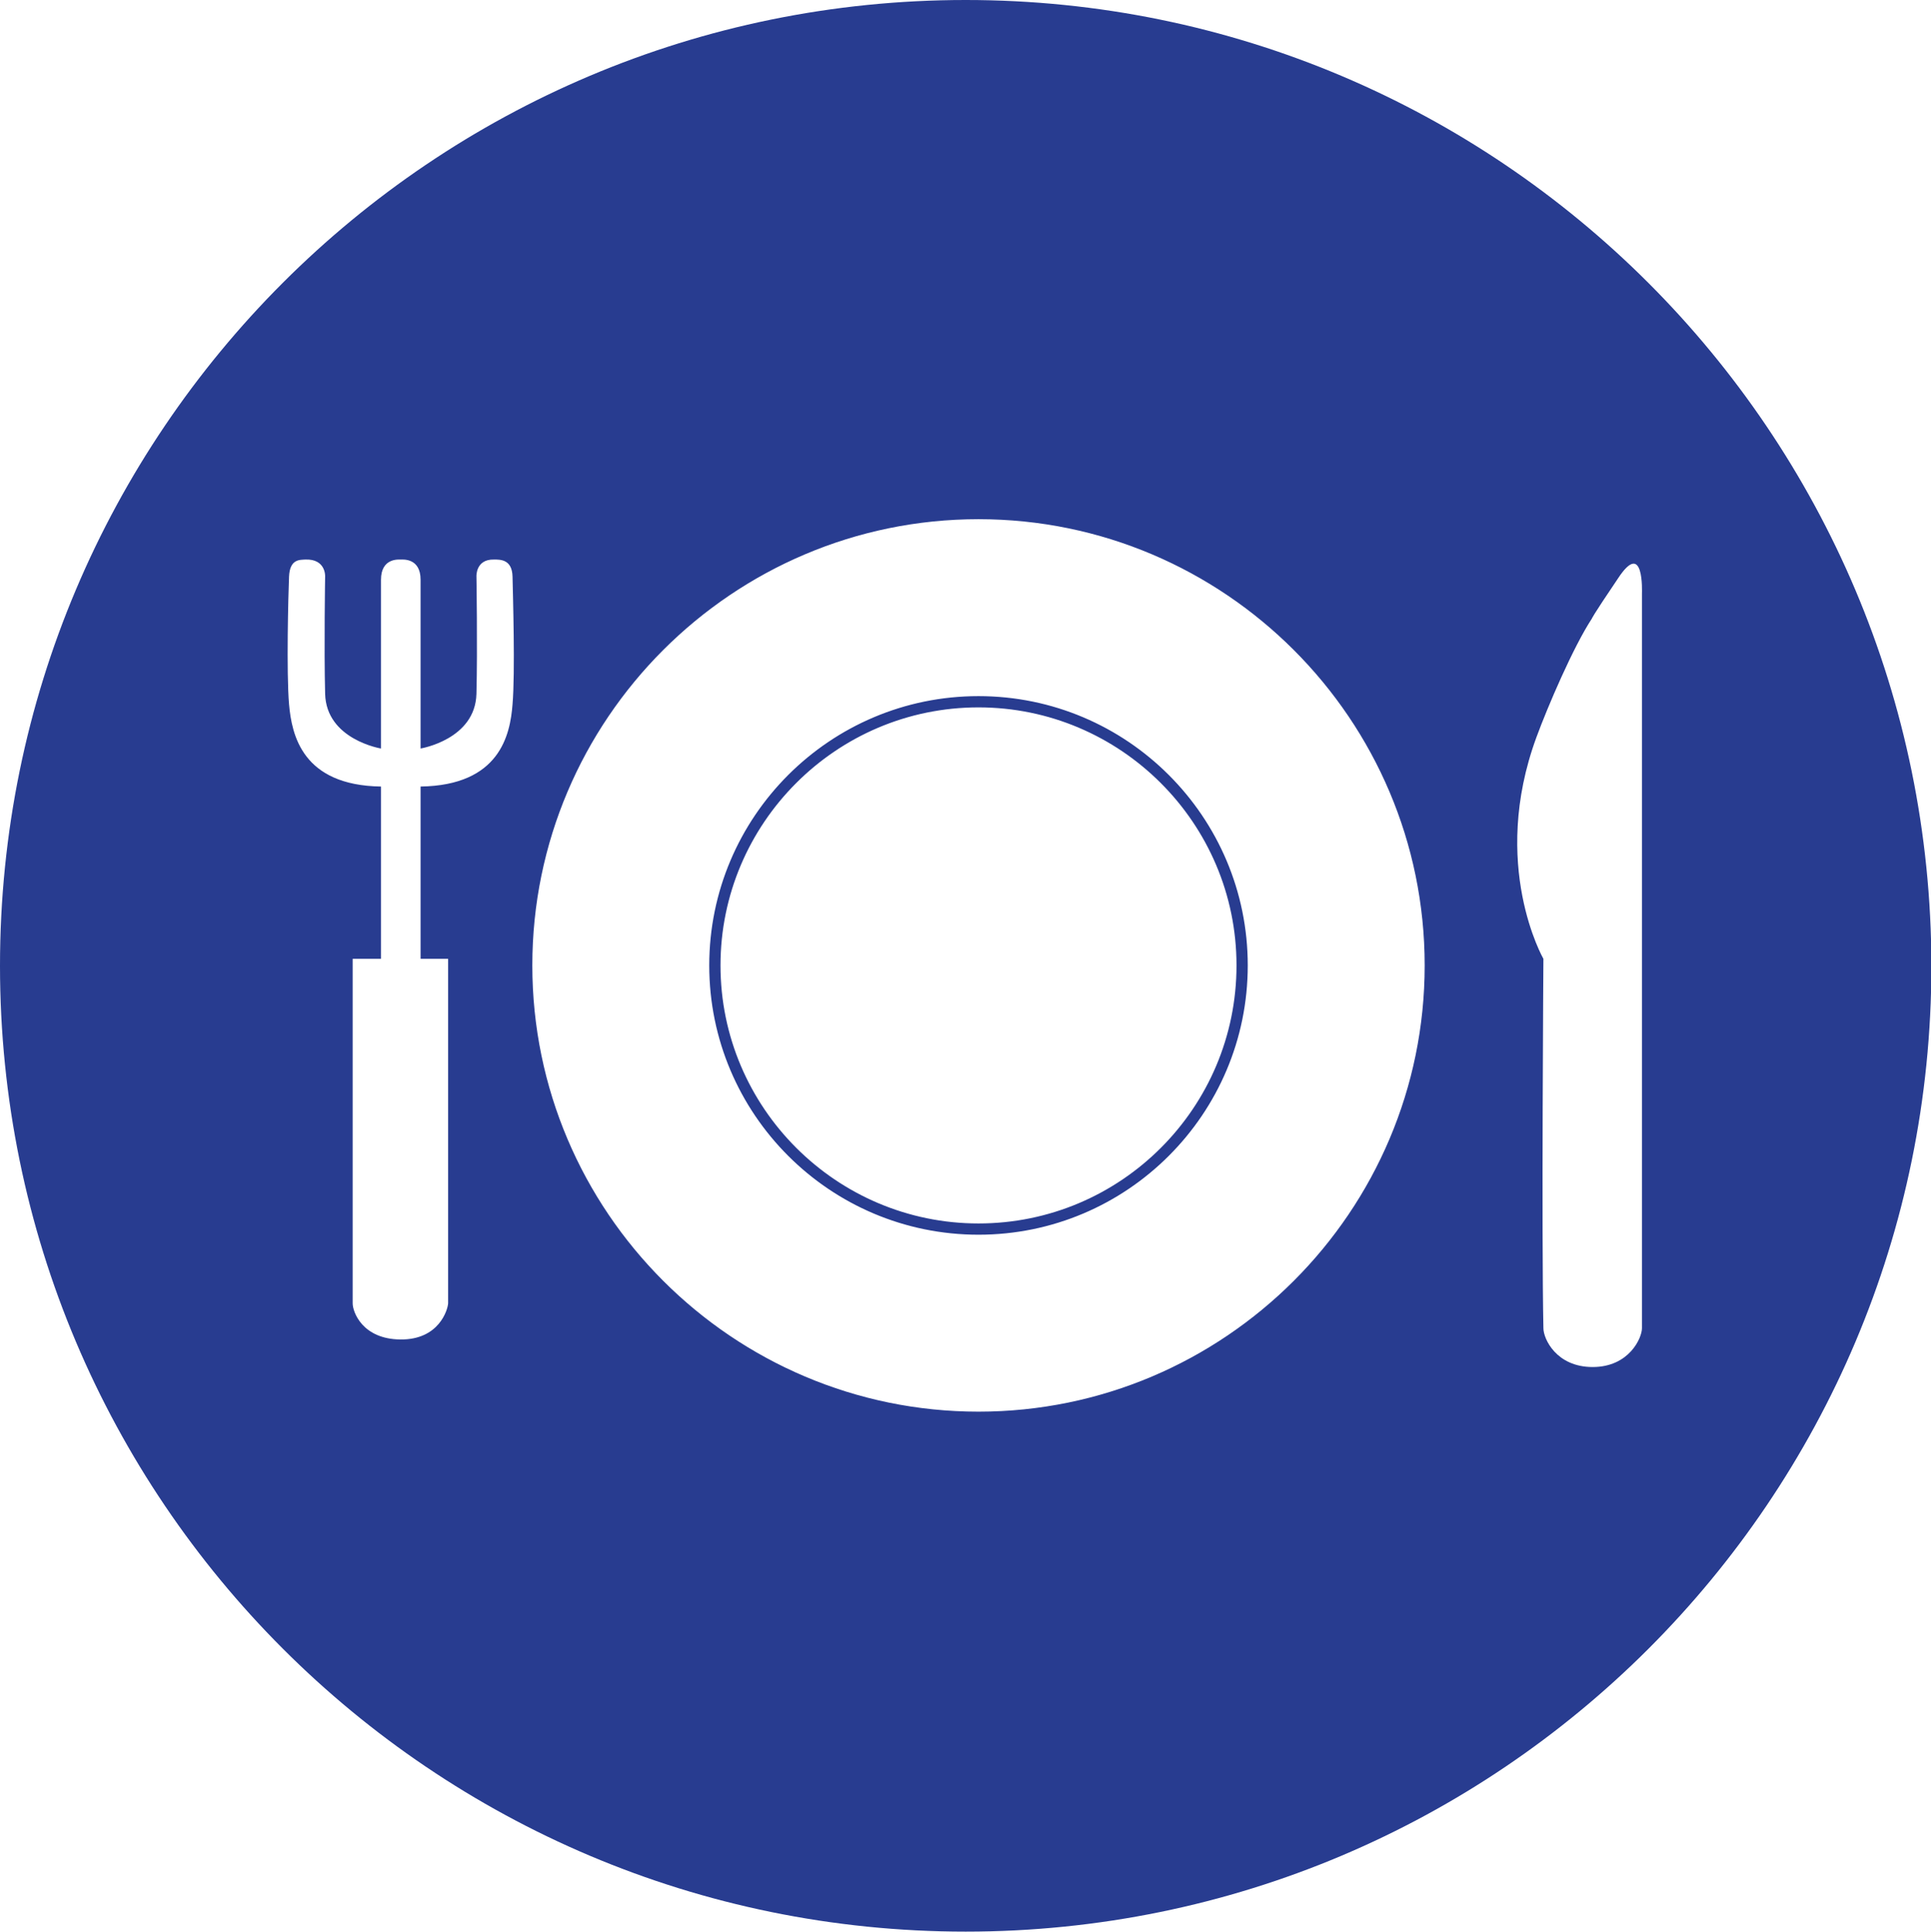 <?xml version="1.0" encoding="utf-8"?>
<!-- Generator: Adobe Illustrator 16.0.0, SVG Export Plug-In . SVG Version: 6.00 Build 0)  -->
<!DOCTYPE svg PUBLIC "-//W3C//DTD SVG 1.1//EN" "http://www.w3.org/Graphics/SVG/1.1/DTD/svg11.dtd">
<svg version="1.1" id="Capa_1" xmlns="http://www.w3.org/2000/svg" xmlns:xlink="http://www.w3.org/1999/xlink" x="0px" y="0px"
	 width="595.279px" height="595.4px" viewBox="0 123.305 595.279 595.4" enable-background="new 0 123.305 595.279 595.4"
	 xml:space="preserve">
<path id="restauració_2_" fill="#283C90" d="M297.699,123.305C133.241,123.305,0,256.546,0,421.005
	c0,164.338,133.241,297.7,297.699,297.7c164.339,0,297.7-133.24,297.7-297.7C595.28,256.546,462.038,123.305,297.699,123.305z
	 M158,340.39c-0.718,9.449-3.947,24.998-28.347,25.356v53.105h8.491v106.21c-0.119,1.914-2.751,11.244-14.711,11.123
	c-11.722-0.119-14.712-8.492-14.712-11.123v-106.21h8.731v-53.105c-24.28-0.358-27.51-15.907-28.347-25.356
	c-0.837-9.808-0.239-33.729,0-39.35c0.239-5.502,3.349-5.144,5.023-5.263c6.339-0.239,6.1,5.143,6.1,5.143s-0.358,22.127,0,36.241
	c0.359,14.113,17.224,16.864,17.224,16.864s0-44.972,0-52.029c0-6.698,5.382-6.219,6.1-6.219s6.101-0.479,6.101,6.219
	c0,7.057,0,52.029,0,52.029s16.864-2.751,17.223-16.864c0.359-14.114,0-36.241,0-36.241s-0.239-5.263,5.383-5.143
	c1.913,0,5.621-0.12,5.741,5.263C158.119,306.661,158.837,330.583,158,340.39z M301.647,558.433
	c-75.83,0-137.547-61.717-137.547-137.548c0-75.831,61.717-137.547,137.547-137.547s137.547,61.717,137.547,137.547
	C439.194,496.716,377.477,558.433,301.647,558.433z M506.173,306.303v112.549c0,0,0,85.399,0,113.864
	c0,2.99-3.946,11.961-15.189,11.961s-15.19-8.73-15.19-11.961c-0.598-28.465,0-113.864,0-113.864s-16.625-28.945-2.152-68.295
	c3.468-9.449,11.362-27.868,17.104-36.6c0,0-0.239-0.119,8.014-12.319C506.891,289.199,506.173,305.944,506.173,306.303z
	 M301.647,337.878c-45.809,0-83.007,37.198-83.007,83.007c0,45.81,37.198,83.007,83.007,83.007c45.81,0,83.007-37.197,83.007-83.007
	C384.654,375.076,347.456,337.878,301.647,337.878z M301.647,500.423c-43.775,0-79.538-35.643-79.538-79.538
	c0-43.776,35.643-79.538,79.538-79.538c43.775,0,79.538,35.643,79.538,79.538S345.542,500.423,301.647,500.423z"/>
</svg>
